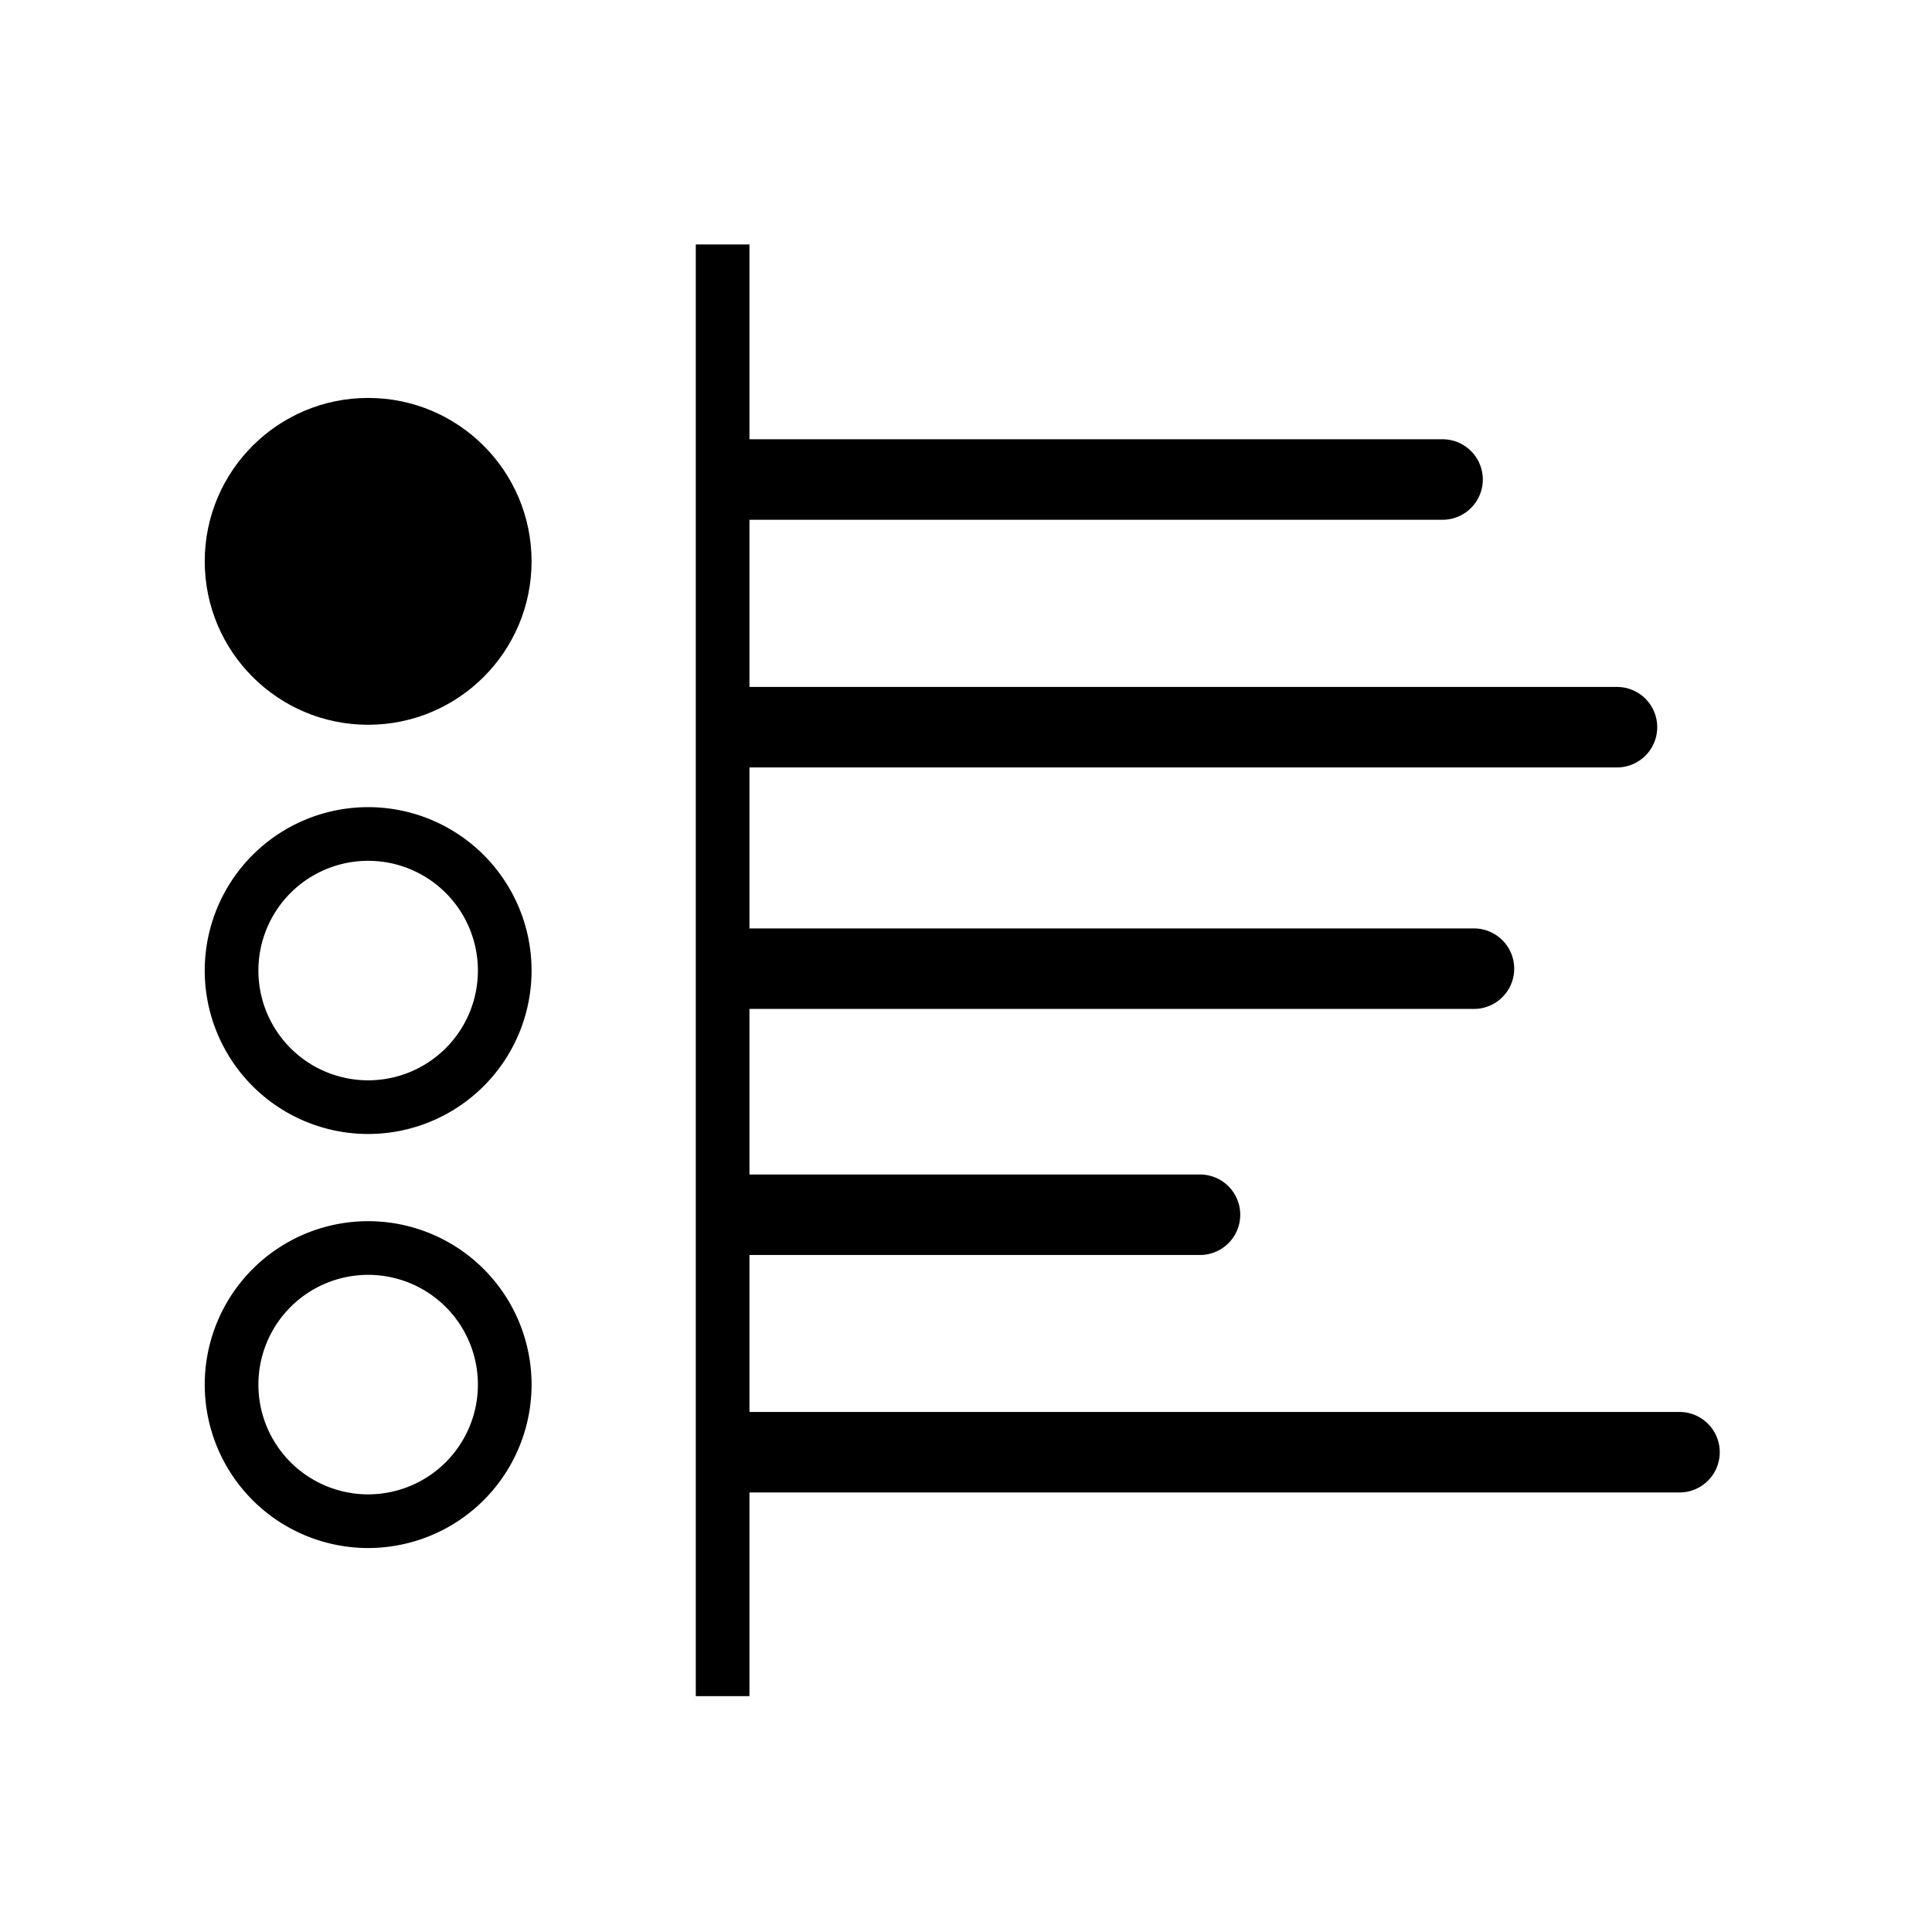 <svg xmlns="http://www.w3.org/2000/svg" viewBox="0 0 72 72">
  <g>
    <circle cx="13.72" cy="20.92" r="6.09" />
    <path d="M13.72,42.26a6.09,6.09,0,1,1,6.09-6.09A6.09,6.09,0,0,1,13.72,42.26Zm0-10.18a4.09,4.09,0,1,0,4.09,4.09A4.09,4.09,0,0,0,13.72,32.08Z" />
    <path d="M13.72,57.69a6.09,6.09,0,1,1,6.09-6.09A6.09,6.09,0,0,1,13.72,57.69Zm0-10.18a4.09,4.09,0,1,0,4.09,4.09A4.09,4.09,0,0,0,13.72,47.51Z" />
    <path d="M62.59,52.62H27.93V46.77H44.72a1.5,1.5,0,0,0,0-3H27.93V37.6h27a1.5,1.5,0,0,0,0-3h-27v-6H60.26a1.5,1.5,0,1,0,0-3H27.93V19.37H53.76a1.5,1.5,0,0,0,0-3H27.93V9.11h-2v54.1h2V55.62H62.59a1.5,1.5,0,0,0,0-3Z" />
  </g>
  <rect x="0.36" y="0.28" width="71.28" height="71.28" fill="none"/>
</svg>

